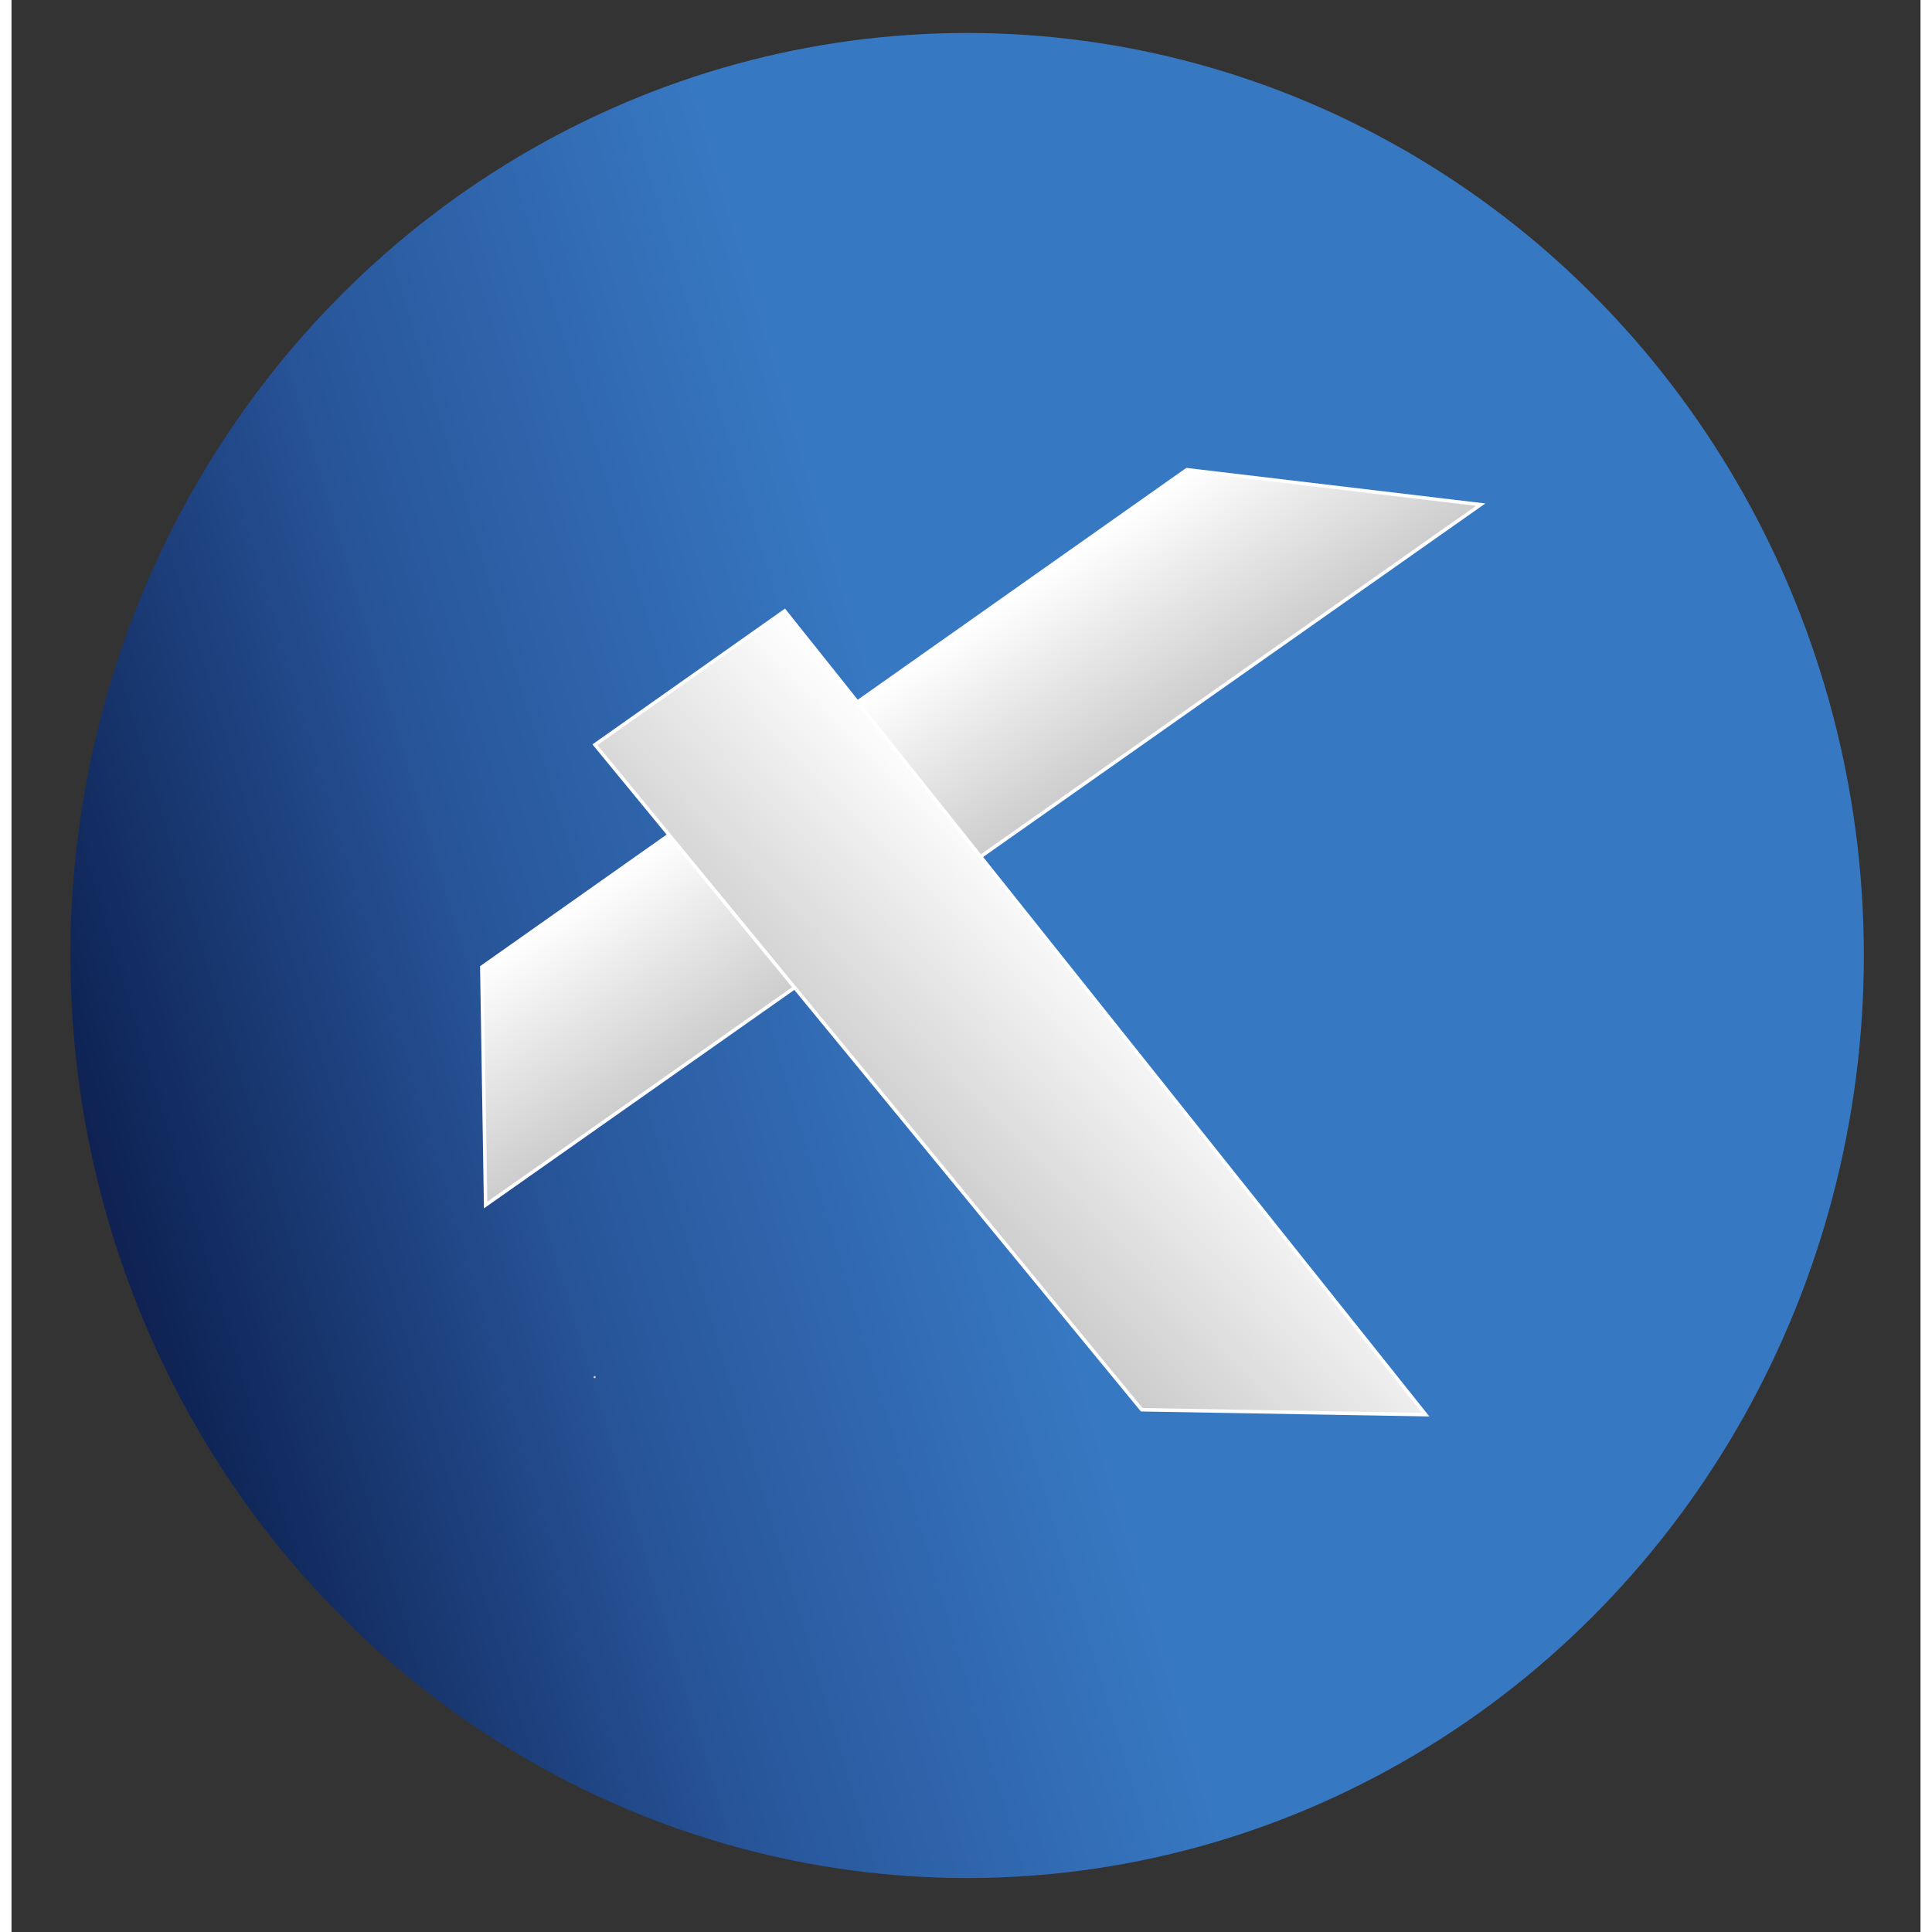 <?xml version="1.0" encoding="utf-8"?>
<svg viewBox="61.945 -6.176 550.208 556.84" width="500px" height="500px" xmlns="http://www.w3.org/2000/svg" xmlns:bx="https://boxy-svg.com">
  <rect x="61.945" y="-6.176" width="550.208" height="556.84" fill="#333333" stroke="none"/>
  <defs>
    <linearGradient gradientUnits="userSpaceOnUse" x1="179.02" y1="89.761" x2="179.02" y2="389.761" id="gradient-0" gradientTransform="matrix(0.295, 0.955, -0.911, 0.281, 415.531, 8.112)">
      <stop offset="0" style="stop-color: rgb(55, 120, 194);"/>
      <stop offset="0.407" style="stop-color: rgb(40, 85, 154);"/>
      <stop offset="0.776" style="stop-color: rgb(15, 37, 87);"/>
      <stop offset="1" style="stop-color: rgb(21, 7, 52);"/>
    </linearGradient>
    <linearGradient gradientUnits="userSpaceOnUse" x1="284.65" y1="222.727" x2="284.65" y2="230.295" id="gradient-1" gradientTransform="matrix(6.907, 0, -0.202, 7.608, -1593.855, -1505.821)">
      <stop offset="0" style="stop-color: rgba(255, 255, 255, 1)"/>
      <stop offset="1" style="stop-color: rgba(204, 204, 204, 1)"/>
    </linearGradient>
    <linearGradient gradientUnits="userSpaceOnUse" x1="288.622" y1="233.921" x2="288.622" y2="246.508" id="gradient-2" gradientTransform="matrix(7.14, -0, 0.198, 6.941, -1755.329, -1365.223)">
      <stop offset="0" style="stop-color: rgba(255, 255, 255, 1)"/>
      <stop offset="1" style="stop-color: rgba(204, 204, 204, 1)"/>
    </linearGradient>
  </defs>
  <path style="fill: rgb(216, 216, 216); stroke: rgb(0, 0, 0); stroke-width: 5px;" d="M 529.102 280.835" bx:origin="0 0"/>
  <path style="fill: rgb(216, 216, 216); stroke: rgb(0, 0, 0); stroke-width: 5px;" d="M 542.748 430.56" bx:origin="0 0"/>
  <path style="fill: rgb(216, 216, 216); stroke: rgb(0, 0, 0); stroke-width: 5px;" d="M 527.284 310.782" bx:origin="0 0"/>
  <path style="fill: rgb(216, 216, 216); stroke: rgb(0, 0, 0); stroke-width: 5px;" d="M 554.568 438.981" bx:origin="0 0"/>
  <circle style="fill: url(#gradient-0); stroke-width: 7.301px;" cx="437.267" cy="359.885" r="232.628" transform="matrix(1.111, 0, 0, 1.143, -148.424, -142.127)" bx:origin="1.363807 1.006793"/>
  <path style="fill: rgb(216, 216, 216); stroke: rgb(0, 0, 0);" d="M 130.842 189.327"/>
  <rect x="229.745" y="390.463" width="0.537" height="0.549" style="fill: rgb(216, 216, 216);"/>
  <polygon style="stroke: rgb(255, 255, 255); fill: url(#gradient-1);" points="188.746 188.734 150.286 245.528 500.959 244.807 437.383 187.952" transform="matrix(0.819, -0.574, 0.574, 0.819, -65.42, 226.324)"/>
  <polygon style="stroke: rgb(255, 255, 255); fill: url(#gradient-2);" points="200.354 324.44 211.003 258.373 505.827 288.201 447.594 345.747" transform="matrix(0.699, 0.715, -0.715, 0.699, 322.036, -161.566)"/>
</svg>